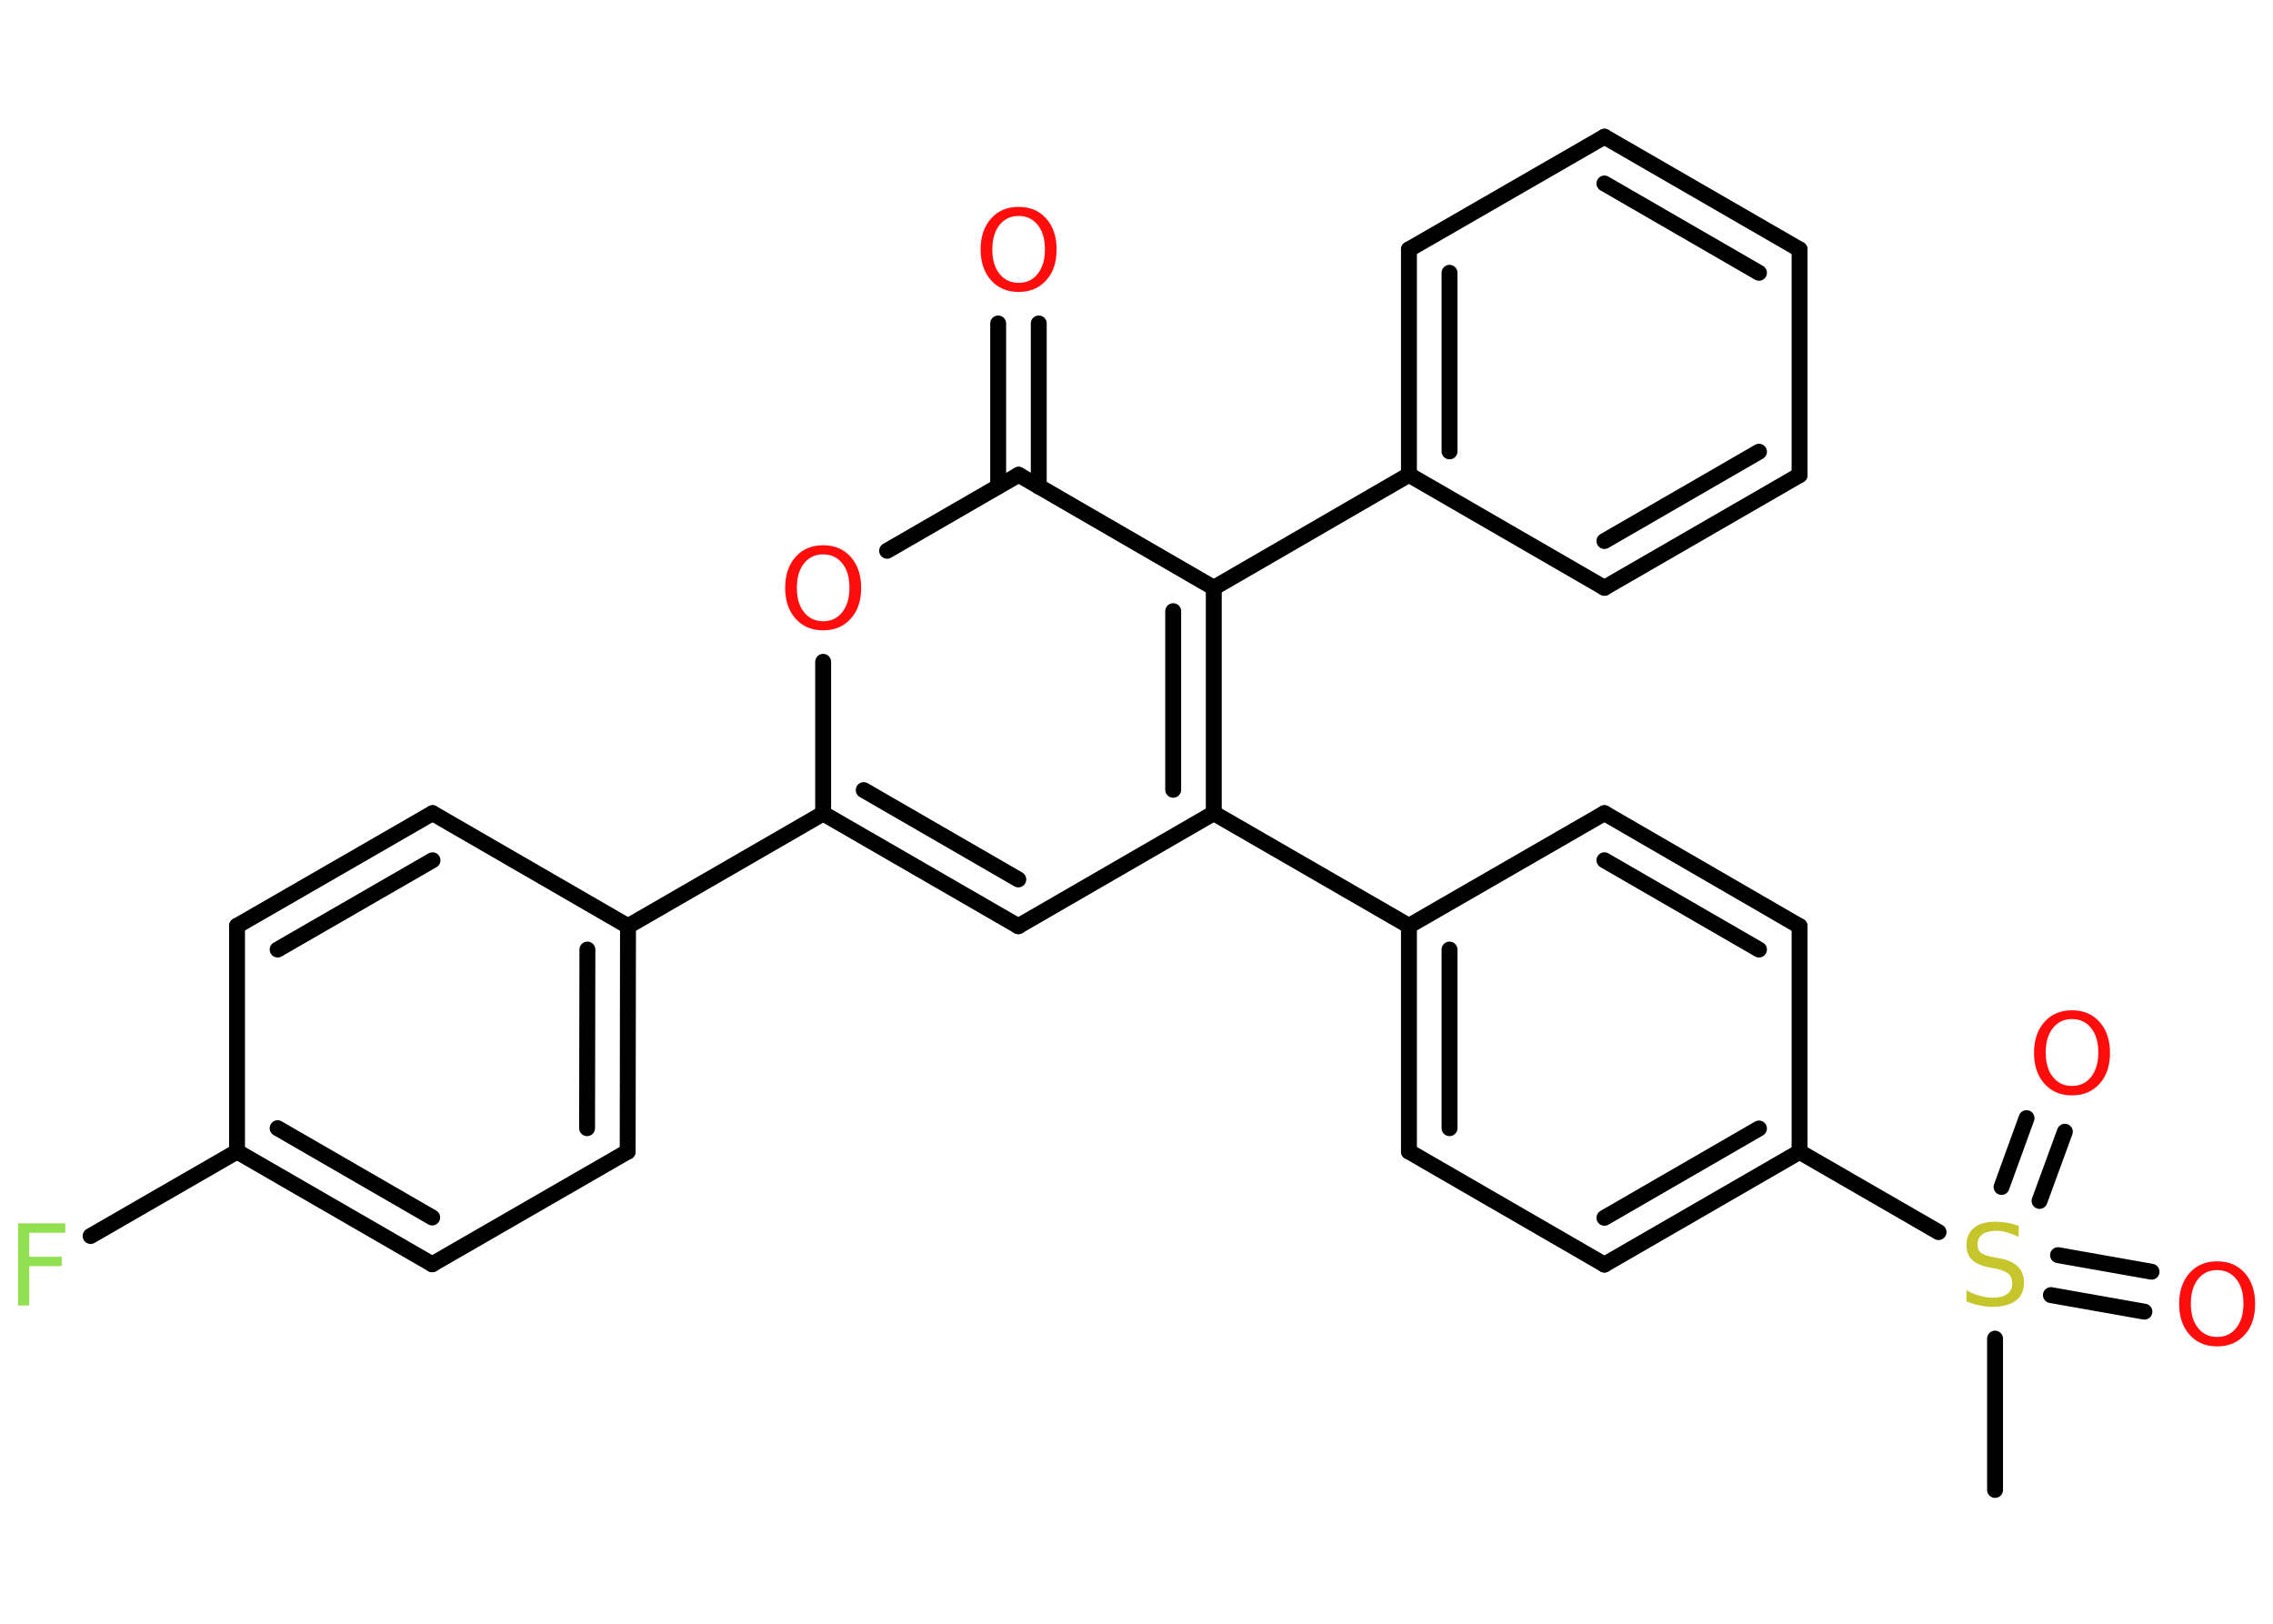 <?xml version='1.0' encoding='UTF-8'?>
<!DOCTYPE svg PUBLIC "-//W3C//DTD SVG 1.1//EN" "http://www.w3.org/Graphics/SVG/1.1/DTD/svg11.dtd">
<svg version='1.2' xmlns='http://www.w3.org/2000/svg' xmlns:xlink='http://www.w3.org/1999/xlink' width='70.0mm' height='50.0mm' viewBox='0 0 70.0 50.0'>
  <desc>Generated by the Chemistry Development Kit (http://github.com/cdk)</desc>
  <g stroke-linecap='round' stroke-linejoin='round' stroke='#000000' stroke-width='.49' fill='#FF0D0D'>
    <rect x='.0' y='.0' width='70.0' height='50.0' fill='#FFFFFF' stroke='none'/>
    <g id='mol1' class='mol'>
      <line id='mol1bnd1' class='bond' x1='61.44' y1='45.88' x2='61.44' y2='41.22'/>
      <g id='mol1bnd2' class='bond'>
        <line x1='63.38' y1='38.65' x2='66.26' y2='39.16'/>
        <line x1='63.16' y1='39.88' x2='66.04' y2='40.39'/>
      </g>
      <g id='mol1bnd3' class='bond'>
        <line x1='61.64' y1='36.55' x2='62.41' y2='34.43'/>
        <line x1='62.81' y1='36.98' x2='63.59' y2='34.85'/>
      </g>
      <line id='mol1bnd4' class='bond' x1='59.7' y1='37.94' x2='55.42' y2='35.47'/>
      <g id='mol1bnd5' class='bond'>
        <line x1='49.41' y1='38.94' x2='55.42' y2='35.47'/>
        <line x1='49.41' y1='37.5' x2='54.17' y2='34.75'/>
      </g>
      <line id='mol1bnd6' class='bond' x1='49.41' y1='38.94' x2='43.39' y2='35.46'/>
      <g id='mol1bnd7' class='bond'>
        <line x1='43.39' y1='28.51' x2='43.39' y2='35.46'/>
        <line x1='44.64' y1='29.24' x2='44.64' y2='34.74'/>
      </g>
      <line id='mol1bnd8' class='bond' x1='43.39' y1='28.51' x2='37.38' y2='25.04'/>
      <line id='mol1bnd9' class='bond' x1='37.38' y1='25.04' x2='31.36' y2='28.52'/>
      <g id='mol1bnd10' class='bond'>
        <line x1='25.35' y1='25.05' x2='31.36' y2='28.52'/>
        <line x1='26.6' y1='24.33' x2='31.36' y2='27.08'/>
      </g>
      <line id='mol1bnd11' class='bond' x1='25.35' y1='25.05' x2='19.34' y2='28.52'/>
      <g id='mol1bnd12' class='bond'>
        <line x1='19.33' y1='35.46' x2='19.34' y2='28.52'/>
        <line x1='18.08' y1='34.74' x2='18.09' y2='29.24'/>
      </g>
      <line id='mol1bnd13' class='bond' x1='19.33' y1='35.46' x2='13.31' y2='38.93'/>
      <g id='mol1bnd14' class='bond'>
        <line x1='7.3' y1='35.46' x2='13.31' y2='38.93'/>
        <line x1='8.55' y1='34.74' x2='13.31' y2='37.49'/>
      </g>
      <line id='mol1bnd15' class='bond' x1='7.3' y1='35.46' x2='2.79' y2='38.06'/>
      <line id='mol1bnd16' class='bond' x1='7.3' y1='35.46' x2='7.3' y2='28.51'/>
      <g id='mol1bnd17' class='bond'>
        <line x1='13.32' y1='25.04' x2='7.3' y2='28.51'/>
        <line x1='13.32' y1='26.49' x2='8.55' y2='29.24'/>
      </g>
      <line id='mol1bnd18' class='bond' x1='19.34' y1='28.52' x2='13.32' y2='25.04'/>
      <line id='mol1bnd19' class='bond' x1='25.35' y1='25.05' x2='25.35' y2='20.38'/>
      <line id='mol1bnd20' class='bond' x1='27.32' y1='16.96' x2='31.37' y2='14.62'/>
      <g id='mol1bnd21' class='bond'>
        <line x1='30.74' y1='14.98' x2='30.74' y2='9.96'/>
        <line x1='31.99' y1='14.98' x2='31.99' y2='9.96'/>
      </g>
      <line id='mol1bnd22' class='bond' x1='31.37' y1='14.62' x2='37.38' y2='18.1'/>
      <g id='mol1bnd23' class='bond'>
        <line x1='37.38' y1='25.04' x2='37.38' y2='18.1'/>
        <line x1='36.13' y1='24.32' x2='36.13' y2='18.82'/>
      </g>
      <line id='mol1bnd24' class='bond' x1='37.38' y1='18.1' x2='43.39' y2='14.62'/>
      <g id='mol1bnd25' class='bond'>
        <line x1='43.39' y1='7.68' x2='43.39' y2='14.62'/>
        <line x1='44.64' y1='8.4' x2='44.64' y2='13.9'/>
      </g>
      <line id='mol1bnd26' class='bond' x1='43.39' y1='7.68' x2='49.41' y2='4.21'/>
      <g id='mol1bnd27' class='bond'>
        <line x1='55.42' y1='7.68' x2='49.41' y2='4.21'/>
        <line x1='54.17' y1='8.4' x2='49.41' y2='5.65'/>
      </g>
      <line id='mol1bnd28' class='bond' x1='55.42' y1='7.68' x2='55.42' y2='14.63'/>
      <g id='mol1bnd29' class='bond'>
        <line x1='49.41' y1='18.1' x2='55.42' y2='14.63'/>
        <line x1='49.41' y1='16.66' x2='54.17' y2='13.91'/>
      </g>
      <line id='mol1bnd30' class='bond' x1='43.39' y1='14.62' x2='49.41' y2='18.1'/>
      <line id='mol1bnd31' class='bond' x1='43.39' y1='28.51' x2='49.41' y2='25.04'/>
      <g id='mol1bnd32' class='bond'>
        <line x1='55.42' y1='28.52' x2='49.41' y2='25.04'/>
        <line x1='54.17' y1='29.24' x2='49.41' y2='26.49'/>
      </g>
      <line id='mol1bnd33' class='bond' x1='55.42' y1='35.47' x2='55.42' y2='28.52'/>
      <path id='mol1atm2' class='atom' d='M62.17 37.76v.33q-.19 -.09 -.36 -.14q-.17 -.05 -.33 -.05q-.28 .0 -.43 .11q-.15 .11 -.15 .31q.0 .17 .1 .25q.1 .09 .38 .14l.21 .04q.38 .07 .56 .26q.18 .18 .18 .49q.0 .37 -.25 .55q-.25 .19 -.72 .19q-.18 .0 -.38 -.04q-.2 -.04 -.42 -.12v-.35q.21 .12 .41 .17q.2 .06 .39 .06q.3 .0 .45 -.11q.16 -.11 .16 -.33q.0 -.19 -.11 -.29q-.11 -.1 -.37 -.16l-.21 -.04q-.38 -.07 -.55 -.24q-.17 -.16 -.17 -.45q.0 -.34 .23 -.53q.23 -.19 .65 -.19q.17 .0 .36 .03q.18 .03 .38 .1z' stroke='none' fill='#C6C62C'/>
      <path id='mol1atm3' class='atom' d='M68.28 39.11q-.37 .0 -.59 .28q-.22 .28 -.22 .75q.0 .48 .22 .75q.22 .28 .59 .28q.37 .0 .59 -.28q.22 -.28 .22 -.75q.0 -.48 -.22 -.75q-.22 -.28 -.59 -.28zM68.28 38.84q.53 .0 .85 .36q.32 .36 .32 .95q.0 .6 -.32 .95q-.32 .36 -.85 .36q-.53 .0 -.85 -.36q-.32 -.36 -.32 -.95q.0 -.59 .32 -.95q.32 -.36 .85 -.36z' stroke='none'/>
      <path id='mol1atm4' class='atom' d='M63.81 31.38q-.37 .0 -.59 .28q-.22 .28 -.22 .75q.0 .48 .22 .75q.22 .28 .59 .28q.37 .0 .59 -.28q.22 -.28 .22 -.75q.0 -.48 -.22 -.75q-.22 -.28 -.59 -.28zM63.81 31.11q.53 .0 .85 .36q.32 .36 .32 .95q.0 .6 -.32 .95q-.32 .36 -.85 .36q-.53 .0 -.85 -.36q-.32 -.36 -.32 -.95q.0 -.59 .32 -.95q.32 -.36 .85 -.36z' stroke='none'/>
      <path id='mol1atm16' class='atom' d='M.56 37.67h1.45v.29h-1.11v.74h1.0v.29h-1.0v1.21h-.34v-2.52z' stroke='none' fill='#90E050'/>
      <path id='mol1atm19' class='atom' d='M25.35 17.07q-.37 .0 -.59 .28q-.22 .28 -.22 .75q.0 .48 .22 .75q.22 .28 .59 .28q.37 .0 .59 -.28q.22 -.28 .22 -.75q.0 -.48 -.22 -.75q-.22 -.28 -.59 -.28zM25.35 16.79q.53 .0 .85 .36q.32 .36 .32 .95q.0 .6 -.32 .95q-.32 .36 -.85 .36q-.53 .0 -.85 -.36q-.32 -.36 -.32 -.95q.0 -.59 .32 -.95q.32 -.36 .85 -.36z' stroke='none'/>
      <path id='mol1atm21' class='atom' d='M31.37 6.65q-.37 .0 -.59 .28q-.22 .28 -.22 .75q.0 .48 .22 .75q.22 .28 .59 .28q.37 .0 .59 -.28q.22 -.28 .22 -.75q.0 -.48 -.22 -.75q-.22 -.28 -.59 -.28zM31.37 6.37q.53 .0 .85 .36q.32 .36 .32 .95q.0 .6 -.32 .95q-.32 .36 -.85 .36q-.53 .0 -.85 -.36q-.32 -.36 -.32 -.95q.0 -.59 .32 -.95q.32 -.36 .85 -.36z' stroke='none'/>
    </g>
  </g>
</svg>
